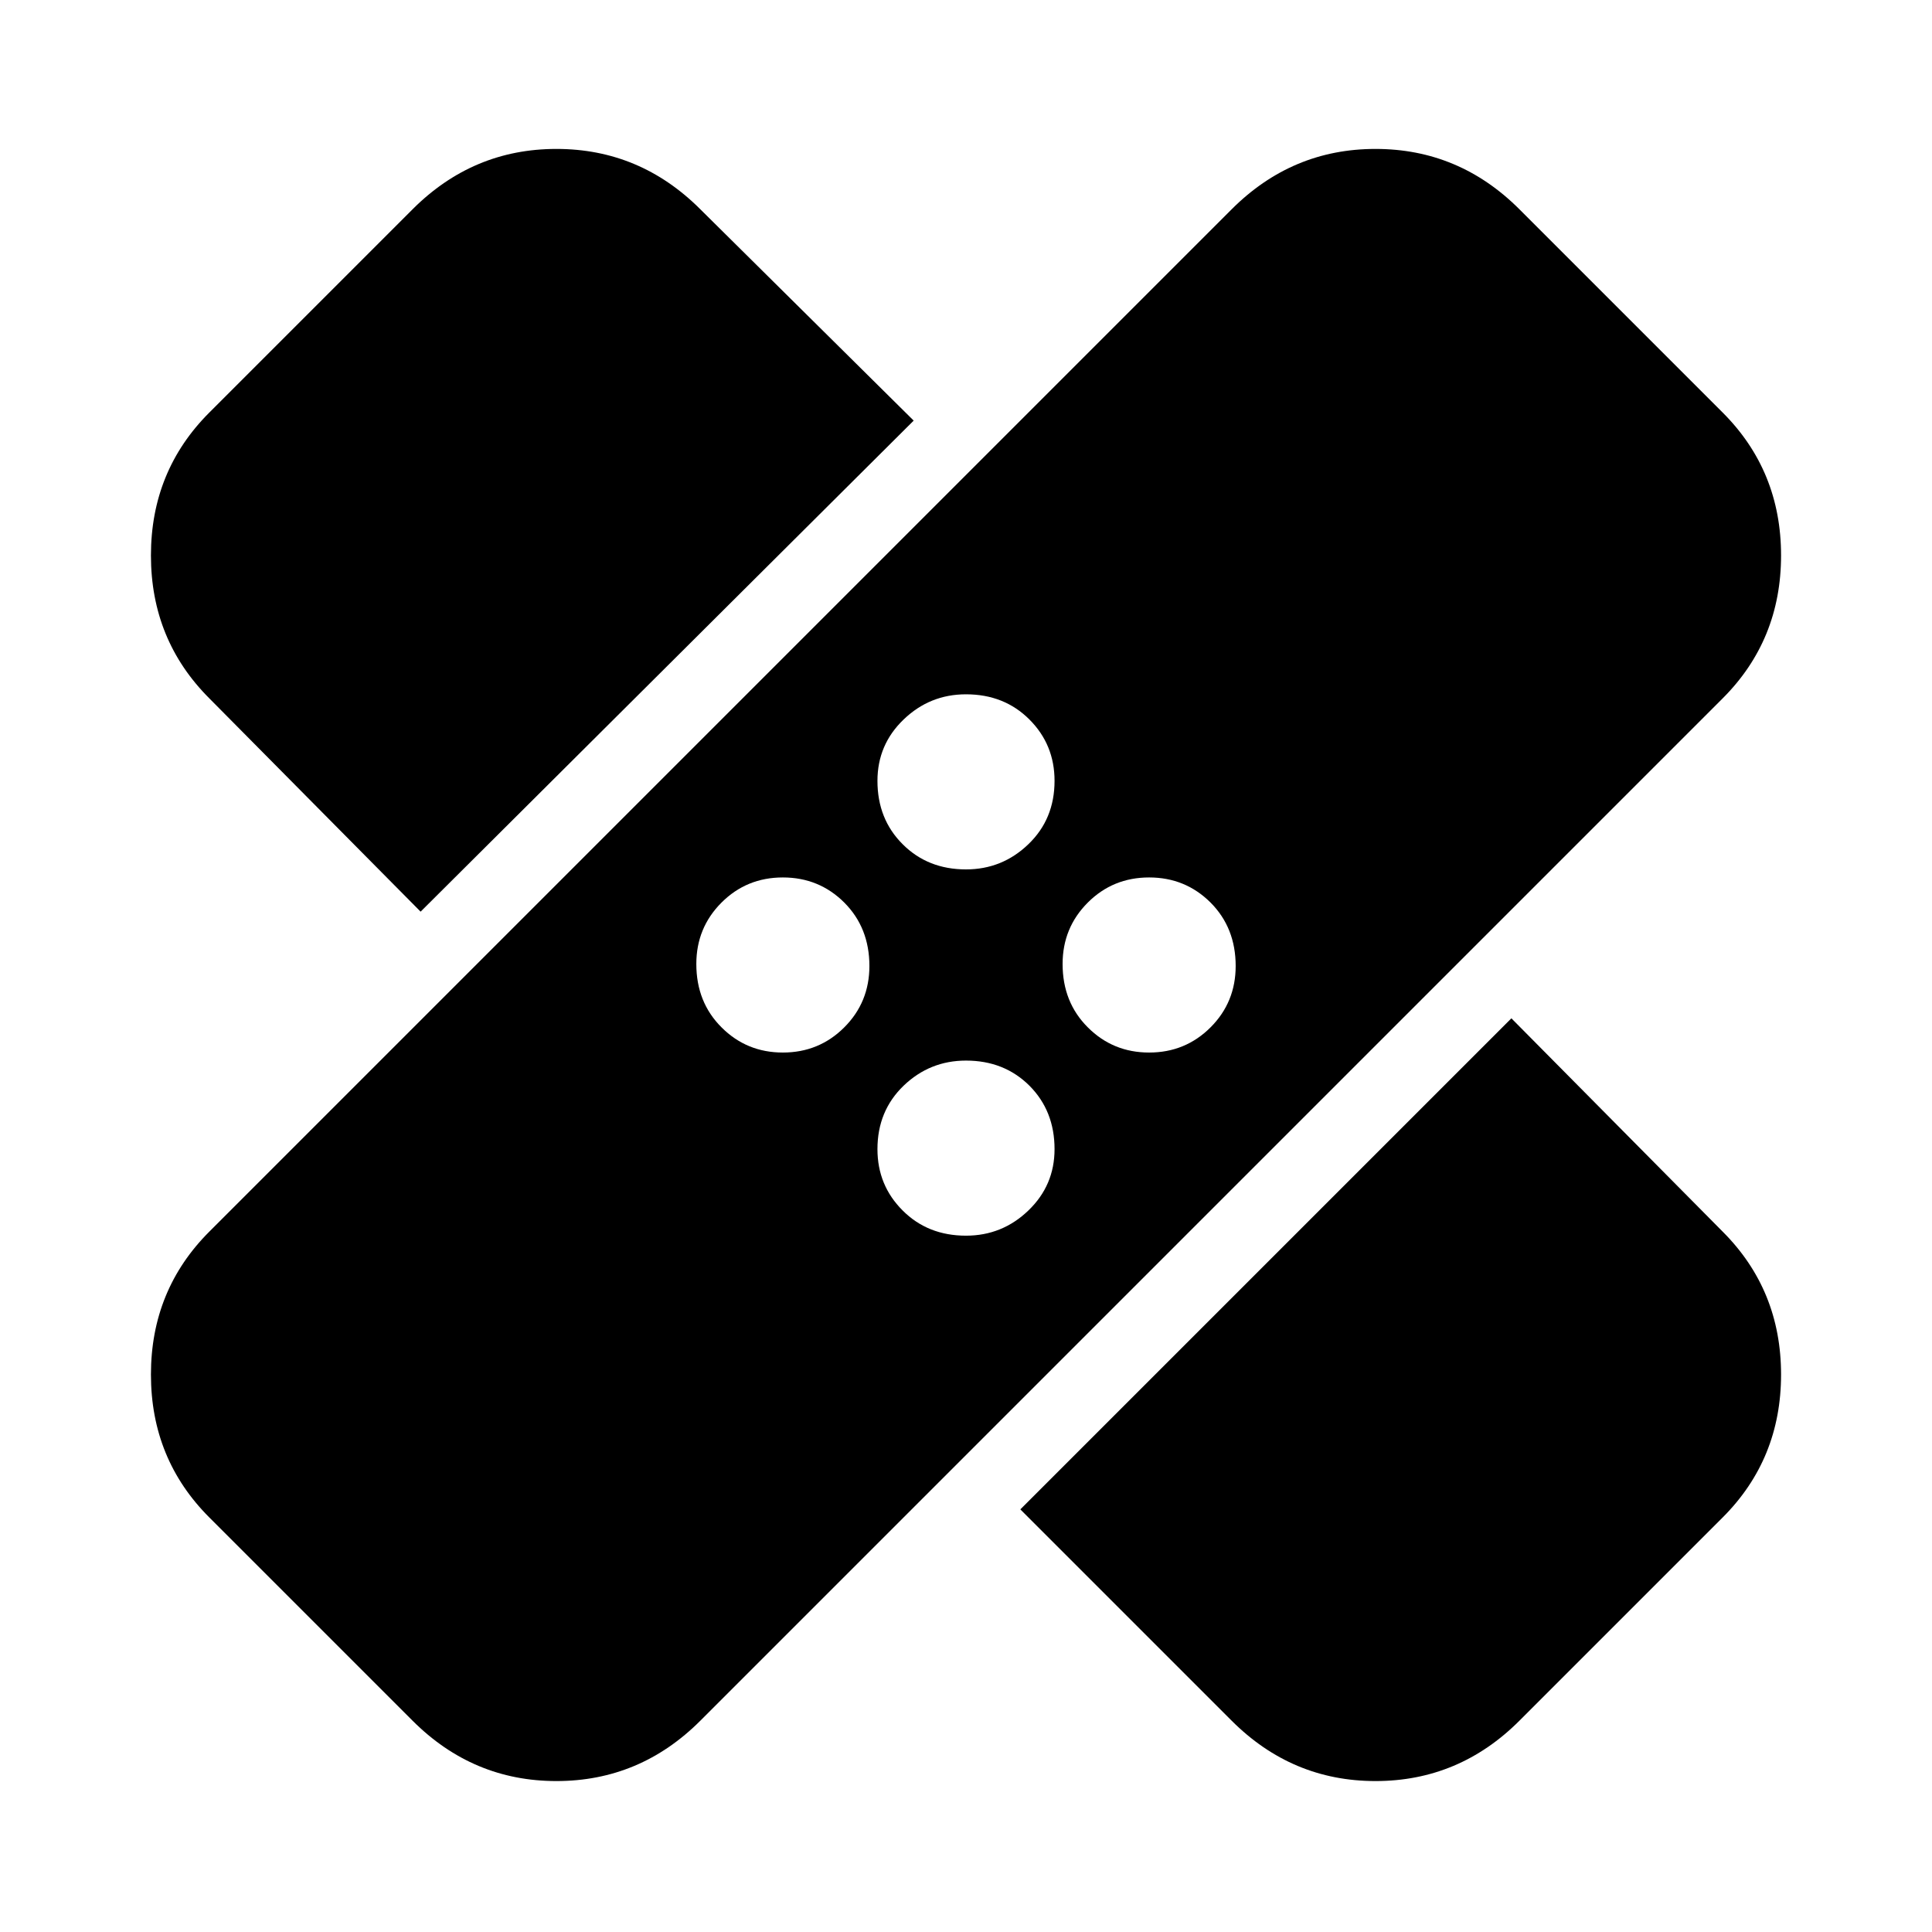 <svg xmlns="http://www.w3.org/2000/svg" height="24" width="24"><path d="M5.125 21.375 2.6 18.85Q1.875 18.125 1.875 17.075Q1.875 16.025 2.6 15.3L15.3 2.6Q16.05 1.85 17.087 1.85Q18.125 1.85 18.875 2.6L21.4 5.125Q22.125 5.85 22.125 6.9Q22.125 7.95 21.4 8.675L8.7 21.375Q7.95 22.125 6.912 22.125Q5.875 22.125 5.125 21.375ZM12.675 18.75 18.775 12.65 21.4 15.3Q22.125 16.025 22.125 17.075Q22.125 18.125 21.4 18.85L18.875 21.375Q18.125 22.125 17.087 22.125Q16.05 22.125 15.3 21.375ZM12 15.35Q12.45 15.35 12.775 15.037Q13.1 14.725 13.1 14.275Q13.1 13.8 12.788 13.487Q12.475 13.175 12 13.175Q11.55 13.175 11.225 13.487Q10.9 13.8 10.9 14.275Q10.9 14.725 11.213 15.037Q11.525 15.35 12 15.35ZM9.725 13.075Q10.175 13.075 10.488 12.762Q10.8 12.45 10.8 12Q10.8 11.525 10.488 11.212Q10.175 10.9 9.725 10.9Q9.275 10.9 8.963 11.212Q8.65 11.525 8.65 11.975Q8.65 12.45 8.963 12.762Q9.275 13.075 9.725 13.075ZM14.275 13.075Q14.725 13.075 15.038 12.762Q15.35 12.45 15.35 12Q15.35 11.525 15.038 11.212Q14.725 10.9 14.275 10.9Q13.825 10.9 13.513 11.212Q13.2 11.525 13.2 11.975Q13.2 12.45 13.513 12.762Q13.825 13.075 14.275 13.075ZM5.225 11.325 2.6 8.675Q1.875 7.95 1.875 6.9Q1.875 5.85 2.6 5.125L5.125 2.6Q5.875 1.85 6.912 1.85Q7.95 1.85 8.7 2.6L11.35 5.225ZM12 10.8Q12.45 10.8 12.775 10.487Q13.1 10.175 13.1 9.7Q13.1 9.25 12.788 8.938Q12.475 8.625 12 8.625Q11.55 8.625 11.225 8.938Q10.9 9.25 10.9 9.7Q10.9 10.175 11.213 10.487Q11.525 10.8 12 10.8Z"/></svg>